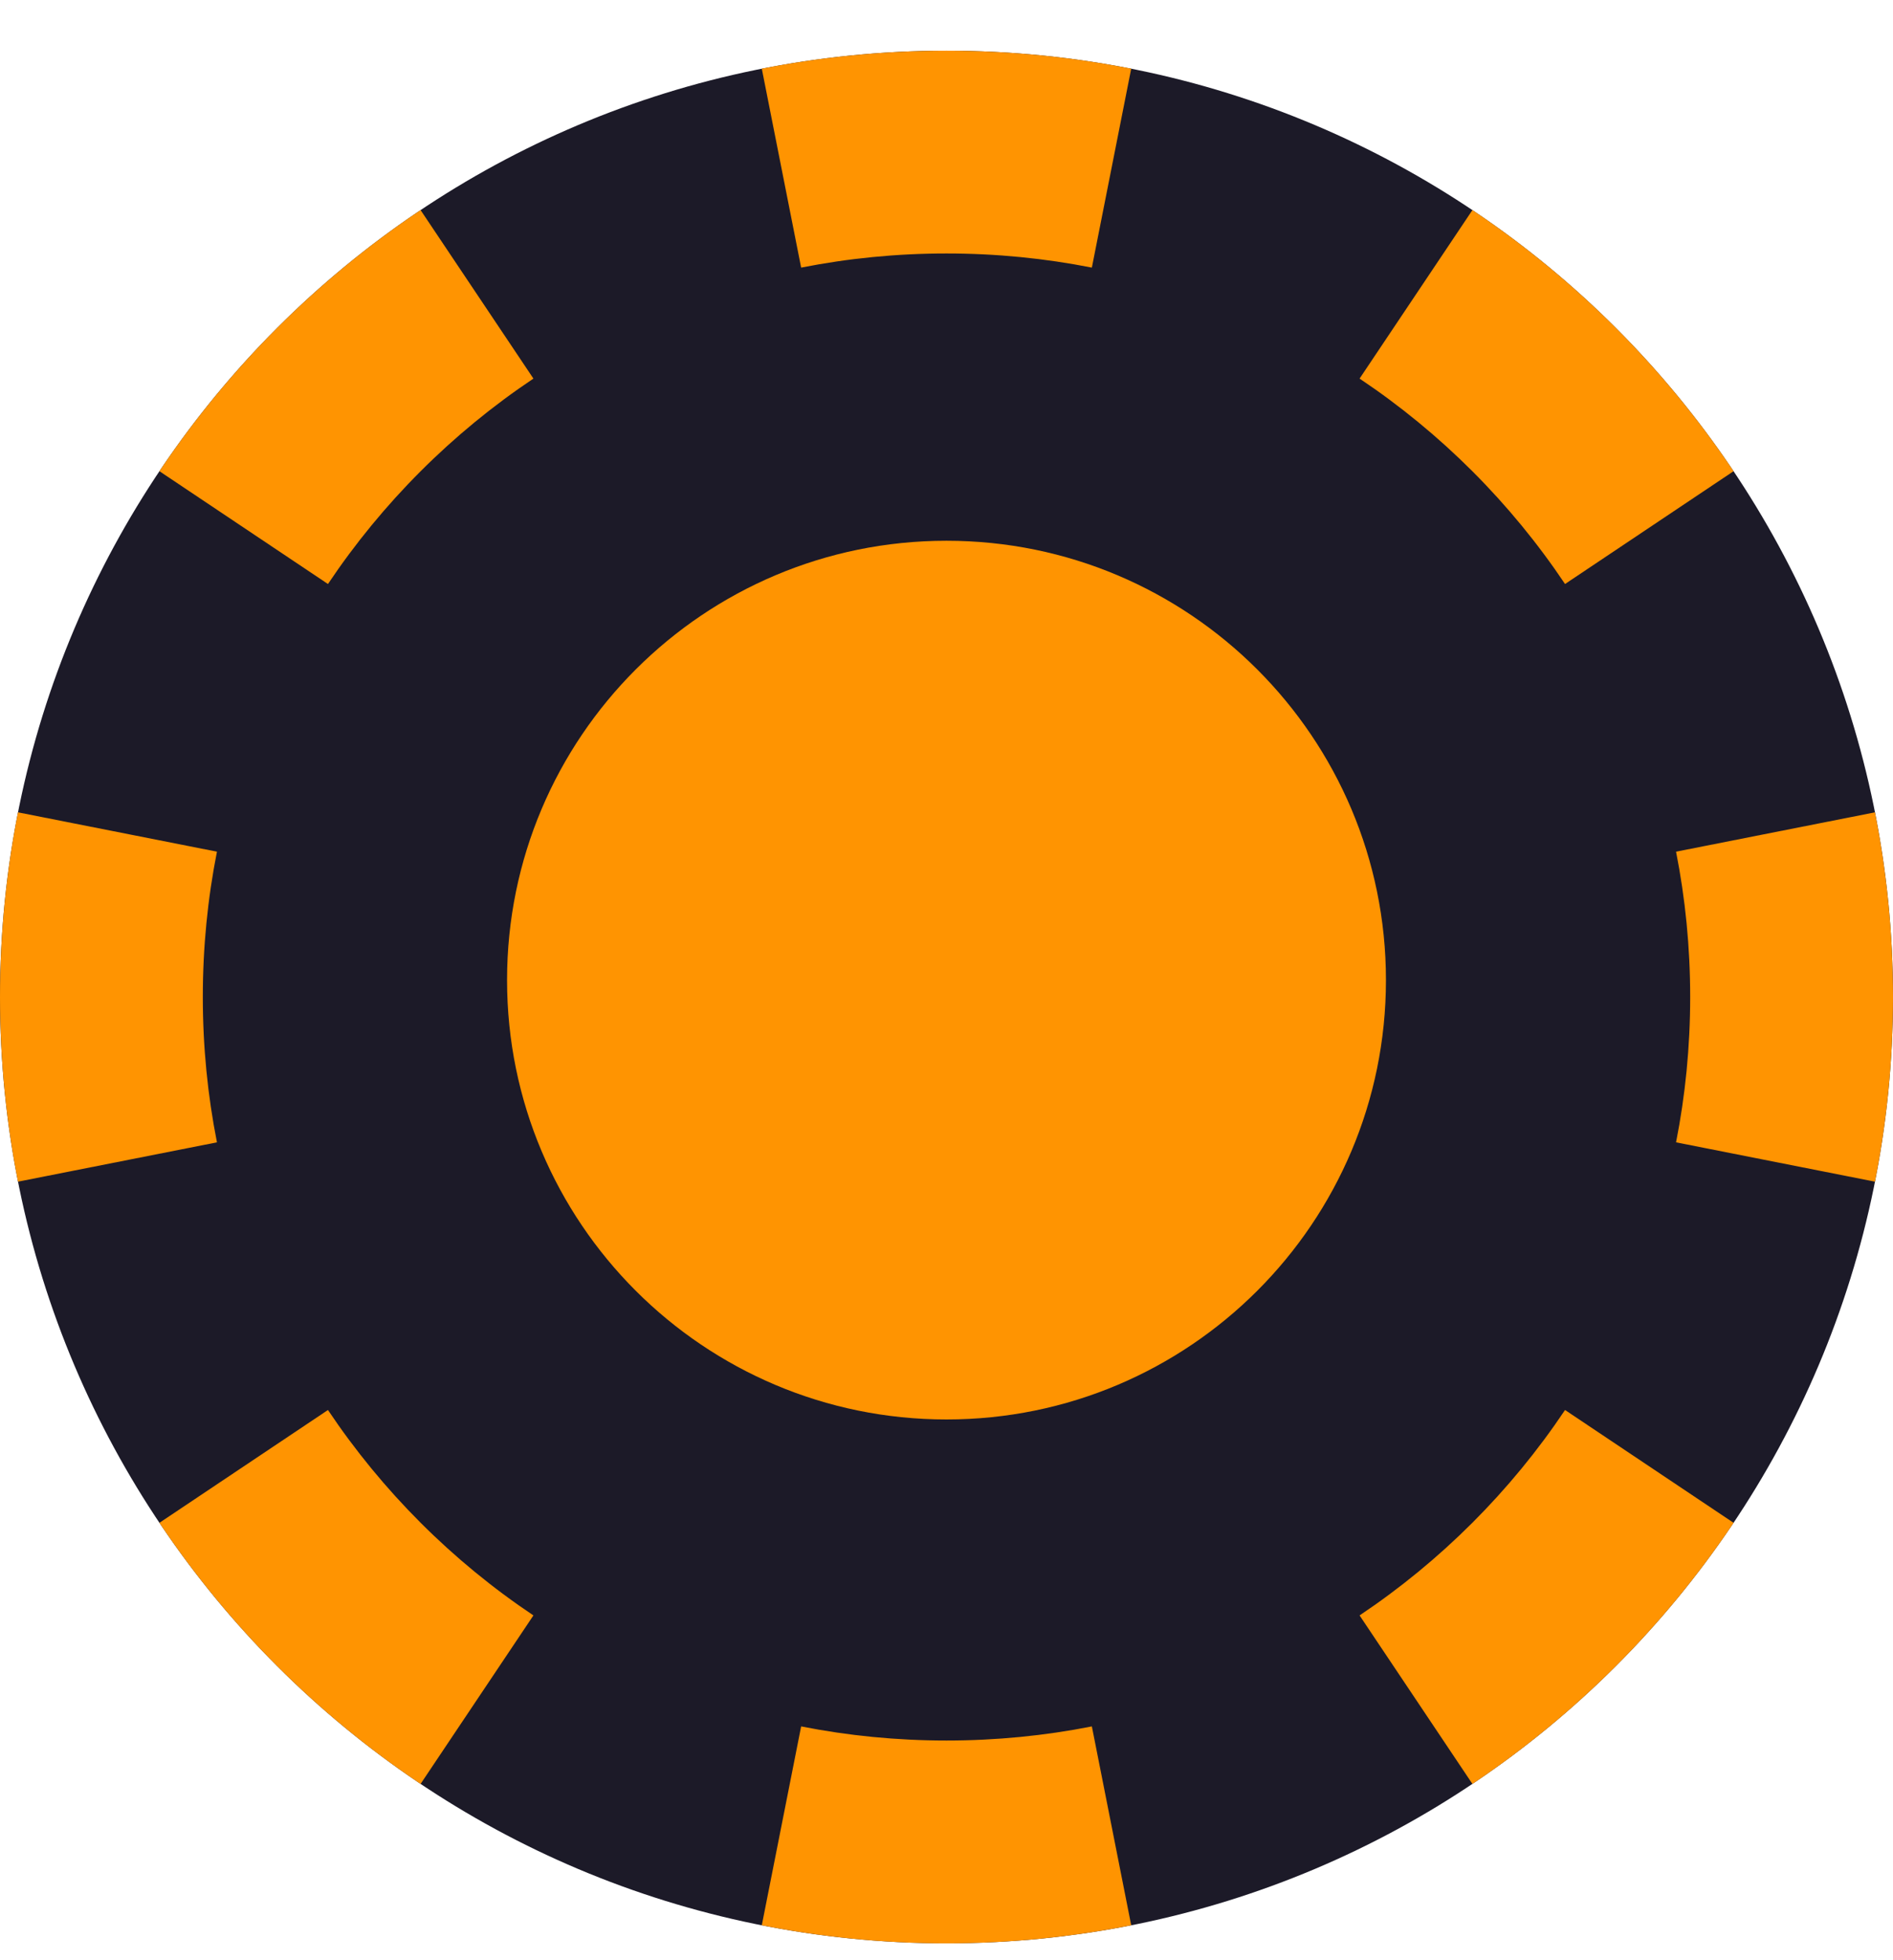 <svg width="28" height="29" viewBox="0 0 28 29" fill="none" xmlns="http://www.w3.org/2000/svg">
<path d="M0 14.75C0 7.018 6.268 0.75 14 0.75C21.732 0.75 28 7.018 28 14.75C28 22.482 21.732 28.75 14 28.75C6.268 28.75 0 22.482 0 14.75Z" fill="#1C1A28"/>
<path fill-rule="evenodd" clip-rule="evenodd" d="M16.732 28.483C15.849 28.658 14.935 28.75 14 28.75C13.065 28.75 12.151 28.658 11.268 28.483L11.85 25.541C12.543 25.678 13.261 25.75 14 25.75C14.739 25.75 15.457 25.678 16.15 25.541L16.732 28.483ZM6.221 26.392L7.89 23.899C6.689 23.095 5.655 22.061 4.851 20.86L2.358 22.529C3.38 24.055 4.695 25.37 6.221 26.392ZM0.266 17.482L3.209 16.9C3.072 16.207 3 15.489 3 14.75C3 14.011 3.072 13.293 3.209 12.6L0.266 12.018C0.092 12.901 0 13.815 0 14.75C0 15.685 0.092 16.599 0.266 17.482ZM2.358 6.971L4.851 8.64C5.655 7.439 6.689 6.405 7.89 5.601L6.221 3.108C4.695 4.13 3.38 5.445 2.358 6.971ZM11.268 1.016C12.151 0.842 13.065 0.75 14 0.75C14.935 0.75 15.849 0.842 16.732 1.016L16.15 3.959C15.457 3.822 14.739 3.75 14 3.75C13.261 3.75 12.543 3.822 11.85 3.959L11.268 1.016ZM21.779 3.108L20.11 5.601C21.311 6.405 22.345 7.439 23.149 8.64L25.642 6.971C24.62 5.445 23.305 4.13 21.779 3.108ZM27.733 12.018L24.791 12.6C24.928 13.293 25 14.011 25 14.75C25 15.489 24.928 16.207 24.791 16.9L27.733 17.482C27.908 16.599 28 15.685 28 14.75C28 13.815 27.908 12.901 27.733 12.018ZM25.642 22.529L23.149 20.86C22.345 22.061 21.311 23.095 20.11 23.899L21.779 26.392C23.305 25.37 24.62 24.055 25.642 22.529Z" fill="#FF9401"/>
<path d="M7.5 14.5C7.5 10.91 10.41 8 14 8C17.59 8 20.5 10.91 20.5 14.5C20.5 18.09 17.59 21 14 21C10.41 21 7.5 18.09 7.5 14.5Z" fill="#FF9401"/>
</svg>
